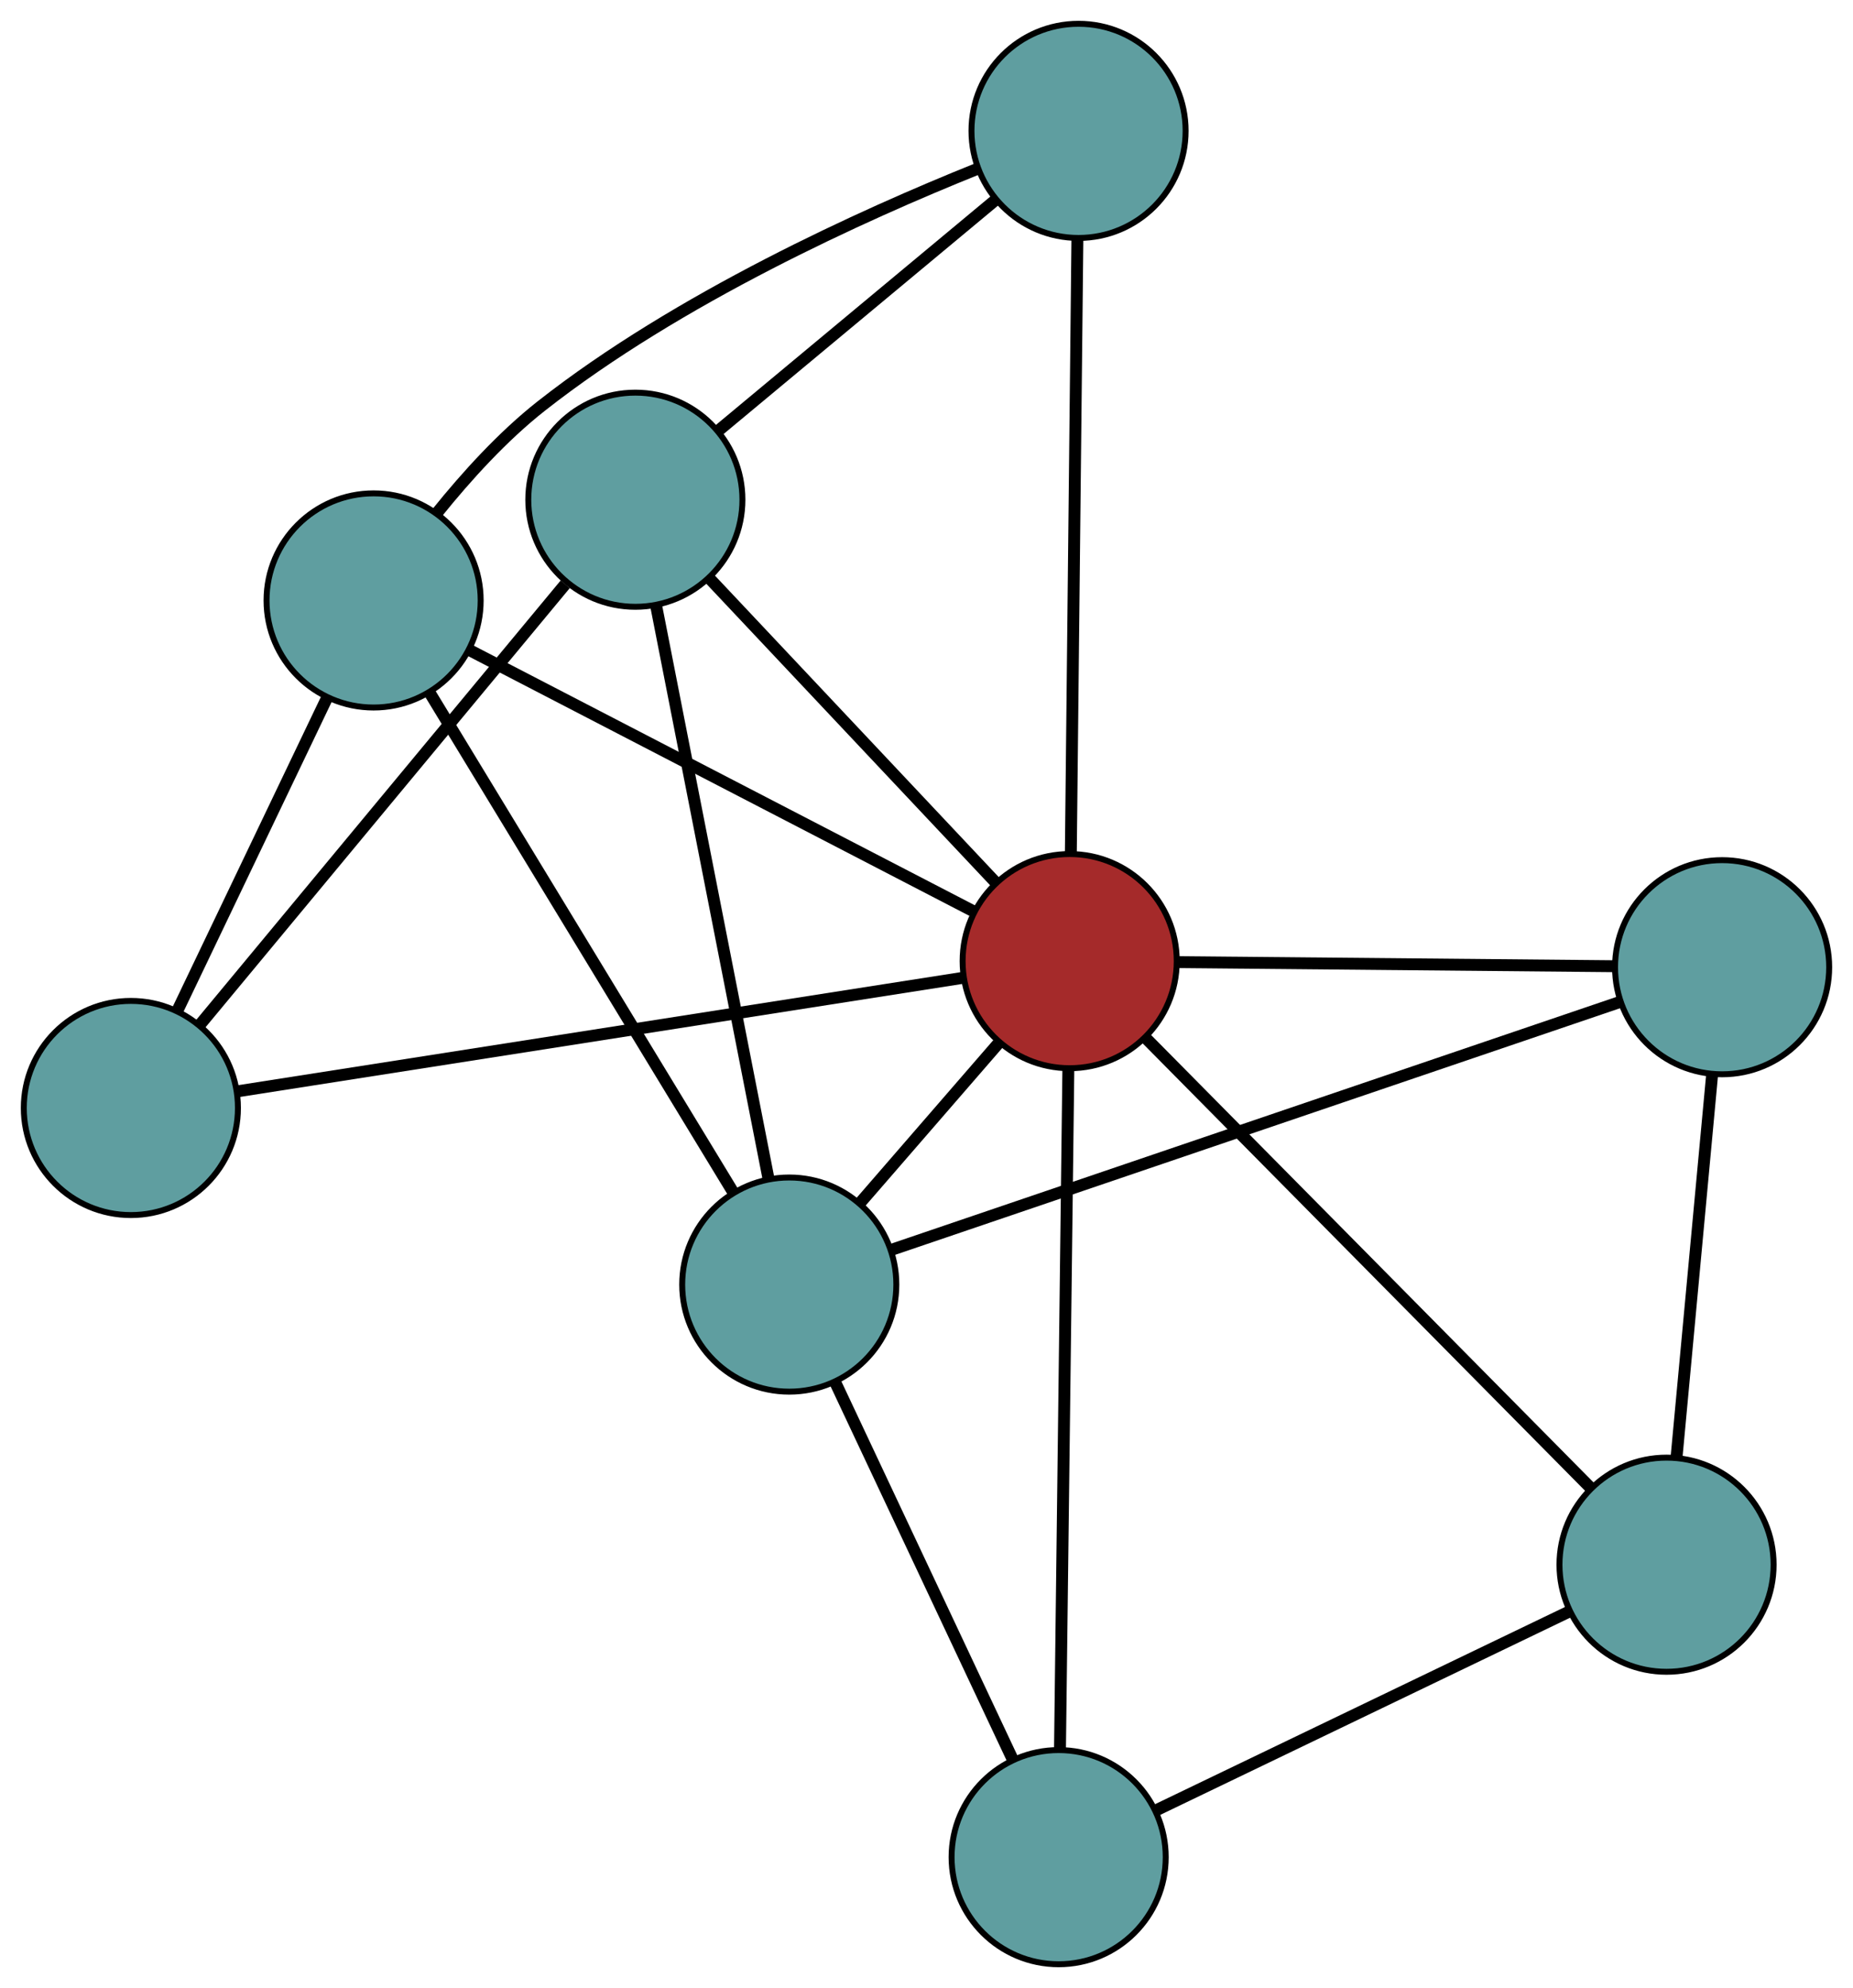 <?xml version="1.0" encoding="UTF-8" standalone="no"?>
<!DOCTYPE svg PUBLIC "-//W3C//DTD SVG 1.1//EN"
 "http://www.w3.org/Graphics/SVG/1.1/DTD/svg11.dtd">
<!-- Generated by graphviz version 2.36.0 (20140111.2315)
 -->
<!-- Title: G Pages: 1 -->
<svg width="100%" height="100%"
 viewBox="0.00 0.00 311.52 334.20" xmlns="http://www.w3.org/2000/svg" xmlns:xlink="http://www.w3.org/1999/xlink">
<g id="graph0" class="graph" transform="scale(1 1) rotate(0) translate(4 330.204)">
<title>G</title>
<!-- 0 -->
<g id="node1" class="node"><title>0</title>
<ellipse fill="cadetblue" stroke="black" cx="58.809" cy="-229.264" rx="18" ry="18"/>
</g>
<!-- 4 -->
<g id="node5" class="node"><title>4</title>
<ellipse fill="cadetblue" stroke="black" cx="177.321" cy="-308.204" rx="18" ry="18"/>
</g>
<!-- 0&#45;&#45;4 -->
<g id="edge1" class="edge"><title>0&#45;&#45;4</title>
<path fill="none" stroke="black" stroke-width="2" d="M69.537,-244.063C74.406,-250.107 80.524,-256.859 87.005,-261.953 109.996,-280.025 141.146,-294.107 160.207,-301.775"/>
</g>
<!-- 5 -->
<g id="node6" class="node"><title>5</title>
<ellipse fill="cadetblue" stroke="black" cx="18" cy="-143.942" rx="18" ry="18"/>
</g>
<!-- 0&#45;&#45;5 -->
<g id="edge2" class="edge"><title>0&#45;&#45;5</title>
<path fill="none" stroke="black" stroke-width="2" d="M50.941,-212.813C43.715,-197.705 33.063,-175.435 25.844,-160.342"/>
</g>
<!-- 7 -->
<g id="node8" class="node"><title>7</title>
<ellipse fill="cadetblue" stroke="black" cx="128.689" cy="-114.256" rx="18" ry="18"/>
</g>
<!-- 0&#45;&#45;7 -->
<g id="edge3" class="edge"><title>0&#45;&#45;7</title>
<path fill="none" stroke="black" stroke-width="2" d="M68.234,-213.754C81.571,-191.804 105.814,-151.904 119.191,-129.888"/>
</g>
<!-- 8 -->
<g id="node9" class="node"><title>8</title>
<ellipse fill="brown" stroke="black" cx="175.831" cy="-168.631" rx="18" ry="18"/>
</g>
<!-- 0&#45;&#45;8 -->
<g id="edge4" class="edge"><title>0&#45;&#45;8</title>
<path fill="none" stroke="black" stroke-width="2" d="M75.081,-220.833C97.438,-209.249 137.413,-188.537 159.698,-176.99"/>
</g>
<!-- 1 -->
<g id="node2" class="node"><title>1</title>
<ellipse fill="cadetblue" stroke="black" cx="102.814" cy="-246.197" rx="18" ry="18"/>
</g>
<!-- 1&#45;&#45;4 -->
<g id="edge5" class="edge"><title>1&#45;&#45;4</title>
<path fill="none" stroke="black" stroke-width="2" d="M116.828,-257.86C130.149,-268.946 150.07,-285.525 163.37,-296.594"/>
</g>
<!-- 1&#45;&#45;5 -->
<g id="edge6" class="edge"><title>1&#45;&#45;5</title>
<path fill="none" stroke="black" stroke-width="2" d="M91.021,-231.979C74.817,-212.443 45.844,-177.512 29.693,-158.039"/>
</g>
<!-- 1&#45;&#45;7 -->
<g id="edge7" class="edge"><title>1&#45;&#45;7</title>
<path fill="none" stroke="black" stroke-width="2" d="M106.303,-228.403C111.242,-203.221 120.219,-157.447 125.172,-132.19"/>
</g>
<!-- 1&#45;&#45;8 -->
<g id="edge8" class="edge"><title>1&#45;&#45;8</title>
<path fill="none" stroke="black" stroke-width="2" d="M115.2,-233.039C128.627,-218.776 149.933,-196.142 163.384,-181.854"/>
</g>
<!-- 2 -->
<g id="node3" class="node"><title>2</title>
<ellipse fill="cadetblue" stroke="black" cx="173.977" cy="-18" rx="18" ry="18"/>
</g>
<!-- 6 -->
<g id="node7" class="node"><title>6</title>
<ellipse fill="cadetblue" stroke="black" cx="276.174" cy="-67.164" rx="18" ry="18"/>
</g>
<!-- 2&#45;&#45;6 -->
<g id="edge9" class="edge"><title>2&#45;&#45;6</title>
<path fill="none" stroke="black" stroke-width="2" d="M190.397,-25.899C209.468,-35.073 240.742,-50.118 259.795,-59.284"/>
</g>
<!-- 2&#45;&#45;7 -->
<g id="edge10" class="edge"><title>2&#45;&#45;7</title>
<path fill="none" stroke="black" stroke-width="2" d="M166.295,-34.328C157.967,-52.029 144.752,-80.116 136.409,-97.847"/>
</g>
<!-- 2&#45;&#45;8 -->
<g id="edge11" class="edge"><title>2&#45;&#45;8</title>
<path fill="none" stroke="black" stroke-width="2" d="M174.201,-36.17C174.557,-65.122 175.25,-121.404 175.606,-150.397"/>
</g>
<!-- 3 -->
<g id="node4" class="node"><title>3</title>
<ellipse fill="cadetblue" stroke="black" cx="285.516" cy="-167.607" rx="18" ry="18"/>
</g>
<!-- 3&#45;&#45;6 -->
<g id="edge12" class="edge"><title>3&#45;&#45;6</title>
<path fill="none" stroke="black" stroke-width="2" d="M283.846,-149.649C282.156,-131.48 279.558,-103.539 277.862,-85.304"/>
</g>
<!-- 3&#45;&#45;7 -->
<g id="edge13" class="edge"><title>3&#45;&#45;7</title>
<path fill="none" stroke="black" stroke-width="2" d="M268.434,-161.796C238.267,-151.533 175.902,-130.317 145.749,-120.06"/>
</g>
<!-- 3&#45;&#45;8 -->
<g id="edge14" class="edge"><title>3&#45;&#45;8</title>
<path fill="none" stroke="black" stroke-width="2" d="M267.404,-167.776C247.081,-167.966 214.304,-168.272 193.97,-168.462"/>
</g>
<!-- 4&#45;&#45;8 -->
<g id="edge15" class="edge"><title>4&#45;&#45;8</title>
<path fill="none" stroke="black" stroke-width="2" d="M177.126,-289.958C176.841,-263.208 176.311,-213.634 176.026,-186.882"/>
</g>
<!-- 5&#45;&#45;8 -->
<g id="edge16" class="edge"><title>5&#45;&#45;8</title>
<path fill="none" stroke="black" stroke-width="2" d="M35.798,-146.726C66.111,-151.468 127.422,-161.059 157.855,-165.819"/>
</g>
<!-- 6&#45;&#45;8 -->
<g id="edge17" class="edge"><title>6&#45;&#45;8</title>
<path fill="none" stroke="black" stroke-width="2" d="M263.466,-80.014C244.27,-99.425 208.075,-136.026 188.753,-155.564"/>
</g>
<!-- 7&#45;&#45;8 -->
<g id="edge18" class="edge"><title>7&#45;&#45;8</title>
<path fill="none" stroke="black" stroke-width="2" d="M140.585,-127.977C147.676,-136.157 156.655,-146.513 163.775,-154.725"/>
</g>
</g>
</svg>

